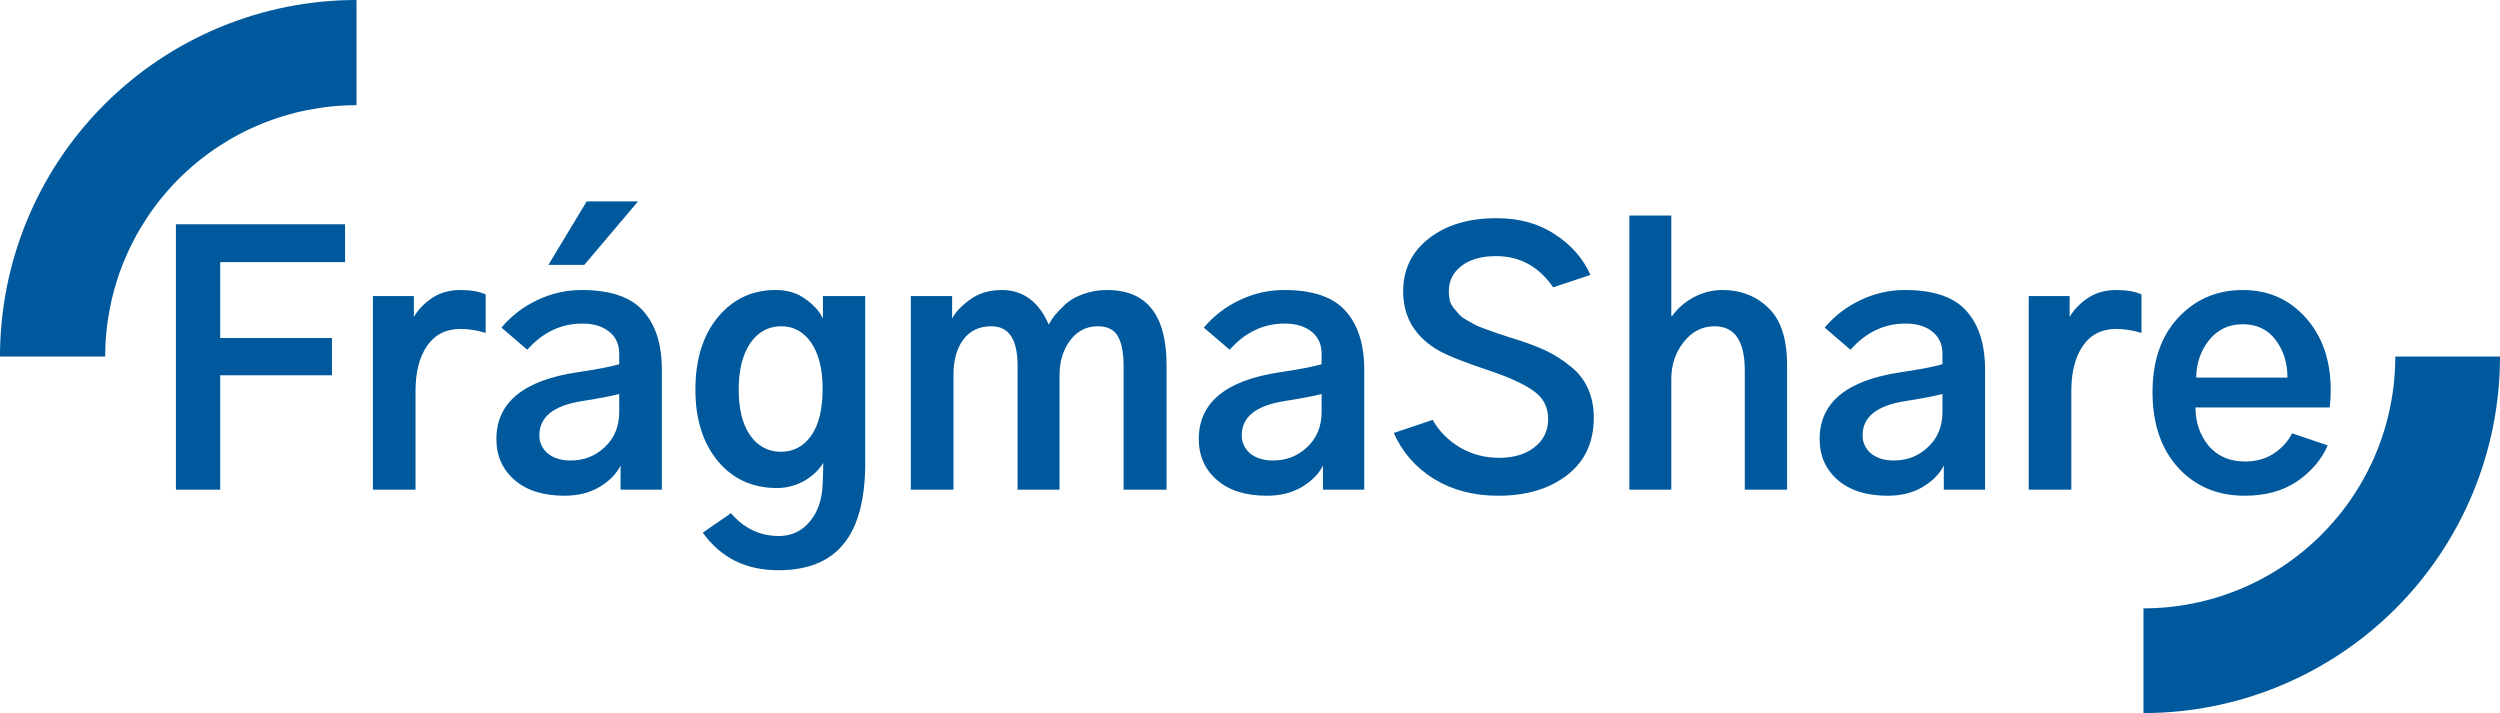 <svg width="291" height="83" viewBox="0 0 291 83" fill="none" xmlns="http://www.w3.org/2000/svg">
<path d="M20.477 57V26.102H40.164V30.516H25.633V39.344H38.641V43.68H25.633V57H20.477ZM43.406 57V34.461H48.172V36.883C48.667 36.05 49.37 35.32 50.281 34.695C51.219 34.07 52.325 33.758 53.602 33.758C54.8 33.758 55.776 33.927 56.531 34.266V38.758C55.542 38.445 54.565 38.289 53.602 38.289C51.909 38.289 50.607 38.953 49.695 40.281C48.81 41.583 48.367 43.328 48.367 45.516V57H43.406ZM62.781 50.672C62.781 51.505 63.107 52.208 63.758 52.781C64.435 53.328 65.32 53.602 66.414 53.602C67.977 53.602 69.305 53.081 70.398 52.039C71.518 50.997 72.078 49.63 72.078 47.938V45.867C70.88 46.154 69.435 46.427 67.742 46.688C64.435 47.208 62.781 48.536 62.781 50.672ZM57.781 51.102C57.781 46.857 60.932 44.266 67.234 43.328C69.526 42.99 71.141 42.677 72.078 42.391V41.18C72.078 40.086 71.688 39.227 70.906 38.602C70.125 37.977 69.083 37.664 67.781 37.664C65.307 37.664 63.172 38.68 61.375 40.711L58.367 38.133C59.539 36.753 60.932 35.685 62.547 34.93C64.188 34.148 65.906 33.758 67.703 33.758C71.062 33.758 73.458 34.578 74.891 36.219C76.323 37.833 77.039 40.099 77.039 43.016V57H72.234V54.188C71.766 55.151 70.945 55.984 69.773 56.688C68.628 57.365 67.273 57.703 65.711 57.703C63.237 57.703 61.297 57.091 59.891 55.867C58.484 54.643 57.781 53.055 57.781 51.102ZM63.836 30.828L68.289 23.445H74.266L68.016 30.828H63.836ZM85.984 45.32C85.984 47.612 86.427 49.396 87.312 50.672C88.224 51.948 89.422 52.586 90.906 52.586C92.365 52.586 93.537 51.961 94.422 50.711C95.307 49.461 95.75 47.651 95.75 45.281C95.75 42.964 95.307 41.167 94.422 39.891C93.537 38.615 92.378 37.977 90.945 37.977C89.435 37.977 88.224 38.641 87.312 39.969C86.427 41.297 85.984 43.081 85.984 45.32ZM80.945 45.359C80.945 41.844 81.818 39.031 83.562 36.922C85.307 34.812 87.547 33.758 90.281 33.758C91.662 33.758 92.82 34.109 93.758 34.812C94.721 35.49 95.398 36.245 95.789 37.078V34.461H100.711V53.875C100.711 58.12 99.878 61.258 98.211 63.289C96.57 65.346 94.031 66.375 90.594 66.375C86.818 66.375 83.888 64.917 81.805 62L85.086 59.734C86.596 61.505 88.458 62.391 90.672 62.391C92.104 62.391 93.289 61.844 94.227 60.75C95.164 59.656 95.672 58.224 95.75 56.453C95.802 55.411 95.828 54.552 95.828 53.875C95.333 54.708 94.591 55.411 93.602 55.984C92.612 56.531 91.557 56.805 90.438 56.805C87.599 56.805 85.307 55.763 83.562 53.68C81.818 51.57 80.945 48.797 80.945 45.359ZM106.023 57V34.461H110.828V37.078C111.219 36.323 111.922 35.581 112.938 34.852C113.953 34.122 115.177 33.758 116.609 33.758C119.083 33.758 120.906 35.099 122.078 37.781C122.26 37.417 122.495 37.052 122.781 36.688C123.094 36.323 123.51 35.893 124.031 35.398C124.578 34.904 125.268 34.513 126.102 34.227C126.961 33.914 127.885 33.758 128.875 33.758C133.484 33.758 135.789 36.675 135.789 42.508V57H130.789V42.664C130.789 41.102 130.568 39.93 130.125 39.148C129.682 38.367 128.901 37.977 127.781 37.977C126.453 37.977 125.372 38.536 124.539 39.656C123.732 40.75 123.328 42.104 123.328 43.719V57H118.445V42.547C118.445 39.5 117.43 37.977 115.398 37.977C113.992 37.977 112.898 38.497 112.117 39.539C111.362 40.581 110.984 41.948 110.984 43.641V57H106.023ZM144.539 50.672C144.539 51.505 144.865 52.208 145.516 52.781C146.193 53.328 147.078 53.602 148.172 53.602C149.734 53.602 151.062 53.081 152.156 52.039C153.276 50.997 153.836 49.63 153.836 47.938V45.867C152.638 46.154 151.193 46.427 149.5 46.688C146.193 47.208 144.539 48.536 144.539 50.672ZM139.539 51.102C139.539 46.857 142.69 44.266 148.992 43.328C151.284 42.99 152.898 42.677 153.836 42.391V41.18C153.836 40.086 153.445 39.227 152.664 38.602C151.883 37.977 150.841 37.664 149.539 37.664C147.065 37.664 144.93 38.68 143.133 40.711L140.125 38.133C141.297 36.753 142.69 35.685 144.305 34.93C145.945 34.148 147.664 33.758 149.461 33.758C152.82 33.758 155.216 34.578 156.648 36.219C158.081 37.833 158.797 40.099 158.797 43.016V57H153.992V54.188C153.523 55.151 152.703 55.984 151.531 56.688C150.385 57.365 149.031 57.703 147.469 57.703C144.995 57.703 143.055 57.091 141.648 55.867C140.242 54.643 139.539 53.055 139.539 51.102ZM162.234 50.398L166.766 48.875C167.495 50.177 168.549 51.245 169.93 52.078C171.31 52.885 172.833 53.289 174.5 53.289C176.219 53.289 177.599 52.872 178.641 52.039C179.682 51.206 180.203 50.125 180.203 48.797C180.203 47.391 179.643 46.297 178.523 45.516C177.43 44.734 175.815 43.979 173.68 43.25C170.633 42.234 168.576 41.427 167.508 40.828C164.721 39.24 163.328 36.935 163.328 33.914C163.328 31.362 164.331 29.305 166.336 27.742C168.341 26.18 170.958 25.398 174.188 25.398C176.844 25.398 179.109 26.023 180.984 27.273C182.885 28.497 184.266 30.073 185.125 32L180.789 33.445C179.122 31.023 176.909 29.812 174.148 29.812C172.456 29.812 171.115 30.19 170.125 30.945C169.135 31.701 168.641 32.69 168.641 33.914C168.641 34.279 168.68 34.63 168.758 34.969C168.836 35.281 168.992 35.581 169.227 35.867C169.461 36.154 169.669 36.401 169.852 36.609C170.034 36.818 170.333 37.039 170.75 37.273C171.167 37.508 171.492 37.69 171.727 37.82C171.987 37.95 172.404 38.12 172.977 38.328C173.549 38.536 173.953 38.68 174.188 38.758C174.448 38.836 174.917 38.992 175.594 39.227C176.271 39.435 176.727 39.578 176.961 39.656C178.159 40.047 179.214 40.464 180.125 40.906C181.036 41.349 181.922 41.922 182.781 42.625C183.667 43.302 184.344 44.148 184.812 45.164C185.281 46.18 185.516 47.325 185.516 48.602C185.516 51.492 184.474 53.732 182.391 55.32C180.333 56.909 177.664 57.703 174.383 57.703C171.544 57.703 169.057 57.052 166.922 55.75C164.786 54.422 163.224 52.638 162.234 50.398ZM189.656 57V25.086H194.539V36.766H194.656C195.255 35.906 196.076 35.19 197.117 34.617C198.185 34.044 199.305 33.758 200.477 33.758C202.638 33.758 204.435 34.461 205.867 35.867C207.299 37.247 208.016 39.461 208.016 42.508V57H203.094V43.133C203.094 39.695 201.922 37.977 199.578 37.977C198.146 37.977 196.948 38.589 195.984 39.812C195.021 41.036 194.539 42.469 194.539 44.109V57H189.656ZM216.805 50.672C216.805 51.505 217.13 52.208 217.781 52.781C218.458 53.328 219.344 53.602 220.438 53.602C222 53.602 223.328 53.081 224.422 52.039C225.542 50.997 226.102 49.63 226.102 47.938V45.867C224.904 46.154 223.458 46.427 221.766 46.688C218.458 47.208 216.805 48.536 216.805 50.672ZM211.805 51.102C211.805 46.857 214.956 44.266 221.258 43.328C223.549 42.99 225.164 42.677 226.102 42.391V41.18C226.102 40.086 225.711 39.227 224.93 38.602C224.148 37.977 223.107 37.664 221.805 37.664C219.331 37.664 217.195 38.68 215.398 40.711L212.391 38.133C213.562 36.753 214.956 35.685 216.57 34.93C218.211 34.148 219.93 33.758 221.727 33.758C225.086 33.758 227.482 34.578 228.914 36.219C230.346 37.833 231.062 40.099 231.062 43.016V57H226.258V54.188C225.789 55.151 224.969 55.984 223.797 56.688C222.651 57.365 221.297 57.703 219.734 57.703C217.26 57.703 215.32 57.091 213.914 55.867C212.508 54.643 211.805 53.055 211.805 51.102ZM236.141 57V34.461H240.906V36.883C241.401 36.05 242.104 35.32 243.016 34.695C243.953 34.07 245.06 33.758 246.336 33.758C247.534 33.758 248.51 33.927 249.266 34.266V38.758C248.276 38.445 247.299 38.289 246.336 38.289C244.643 38.289 243.341 38.953 242.43 40.281C241.544 41.583 241.102 43.328 241.102 45.516V57H236.141ZM250.555 45.633C250.555 42.013 251.544 39.135 253.523 37C255.529 34.839 258.042 33.758 261.062 33.758C264.031 33.758 266.479 34.839 268.406 37C270.333 39.161 271.297 41.974 271.297 45.438C271.297 46.115 271.258 46.779 271.18 47.43H255.555C255.555 49.148 256.062 50.633 257.078 51.883C258.12 53.107 259.539 53.719 261.336 53.719C262.586 53.719 263.68 53.419 264.617 52.82C265.581 52.195 266.31 51.401 266.805 50.438L270.945 51.844C270.216 53.51 269.031 54.904 267.391 56.023C265.75 57.143 263.706 57.703 261.258 57.703C258.107 57.703 255.529 56.609 253.523 54.422C251.544 52.234 250.555 49.305 250.555 45.633ZM255.633 43.953H266.258C266.258 42.234 265.802 40.776 264.891 39.578C263.979 38.354 262.703 37.742 261.062 37.742C259.422 37.742 258.107 38.367 257.117 39.617C256.154 40.841 255.659 42.286 255.633 43.953Z" fill="#00599C"/>
<path d="M291 41.5C291 46.95 289.927 52.346 287.841 57.381C285.755 62.416 282.699 66.991 278.845 70.845C274.991 74.699 270.416 77.755 265.381 79.841C260.346 81.927 254.95 83 249.5 83L249.5 70.813C253.349 70.813 257.161 70.055 260.718 68.582C264.274 67.108 267.505 64.949 270.227 62.227C272.949 59.505 275.108 56.274 276.582 52.718C278.055 49.161 278.813 45.349 278.813 41.5H291Z" fill="#00599C"/>
<path d="M0 41.5C0 36.05 1.073 30.654 3.159 25.619C5.245 20.584 8.301 16.009 12.155 12.155C16.009 8.301 20.584 5.245 25.619 3.159C30.654 1.073 36.05 -2.38221e-07 41.5 0L41.5 12.245C37.658 12.245 33.854 13.002 30.305 14.472C26.755 15.942 23.53 18.097 20.814 20.814C18.097 23.53 15.942 26.755 14.472 30.305C13.002 33.854 12.245 37.658 12.245 41.5H0Z" fill="#00599C"/>
</svg>
